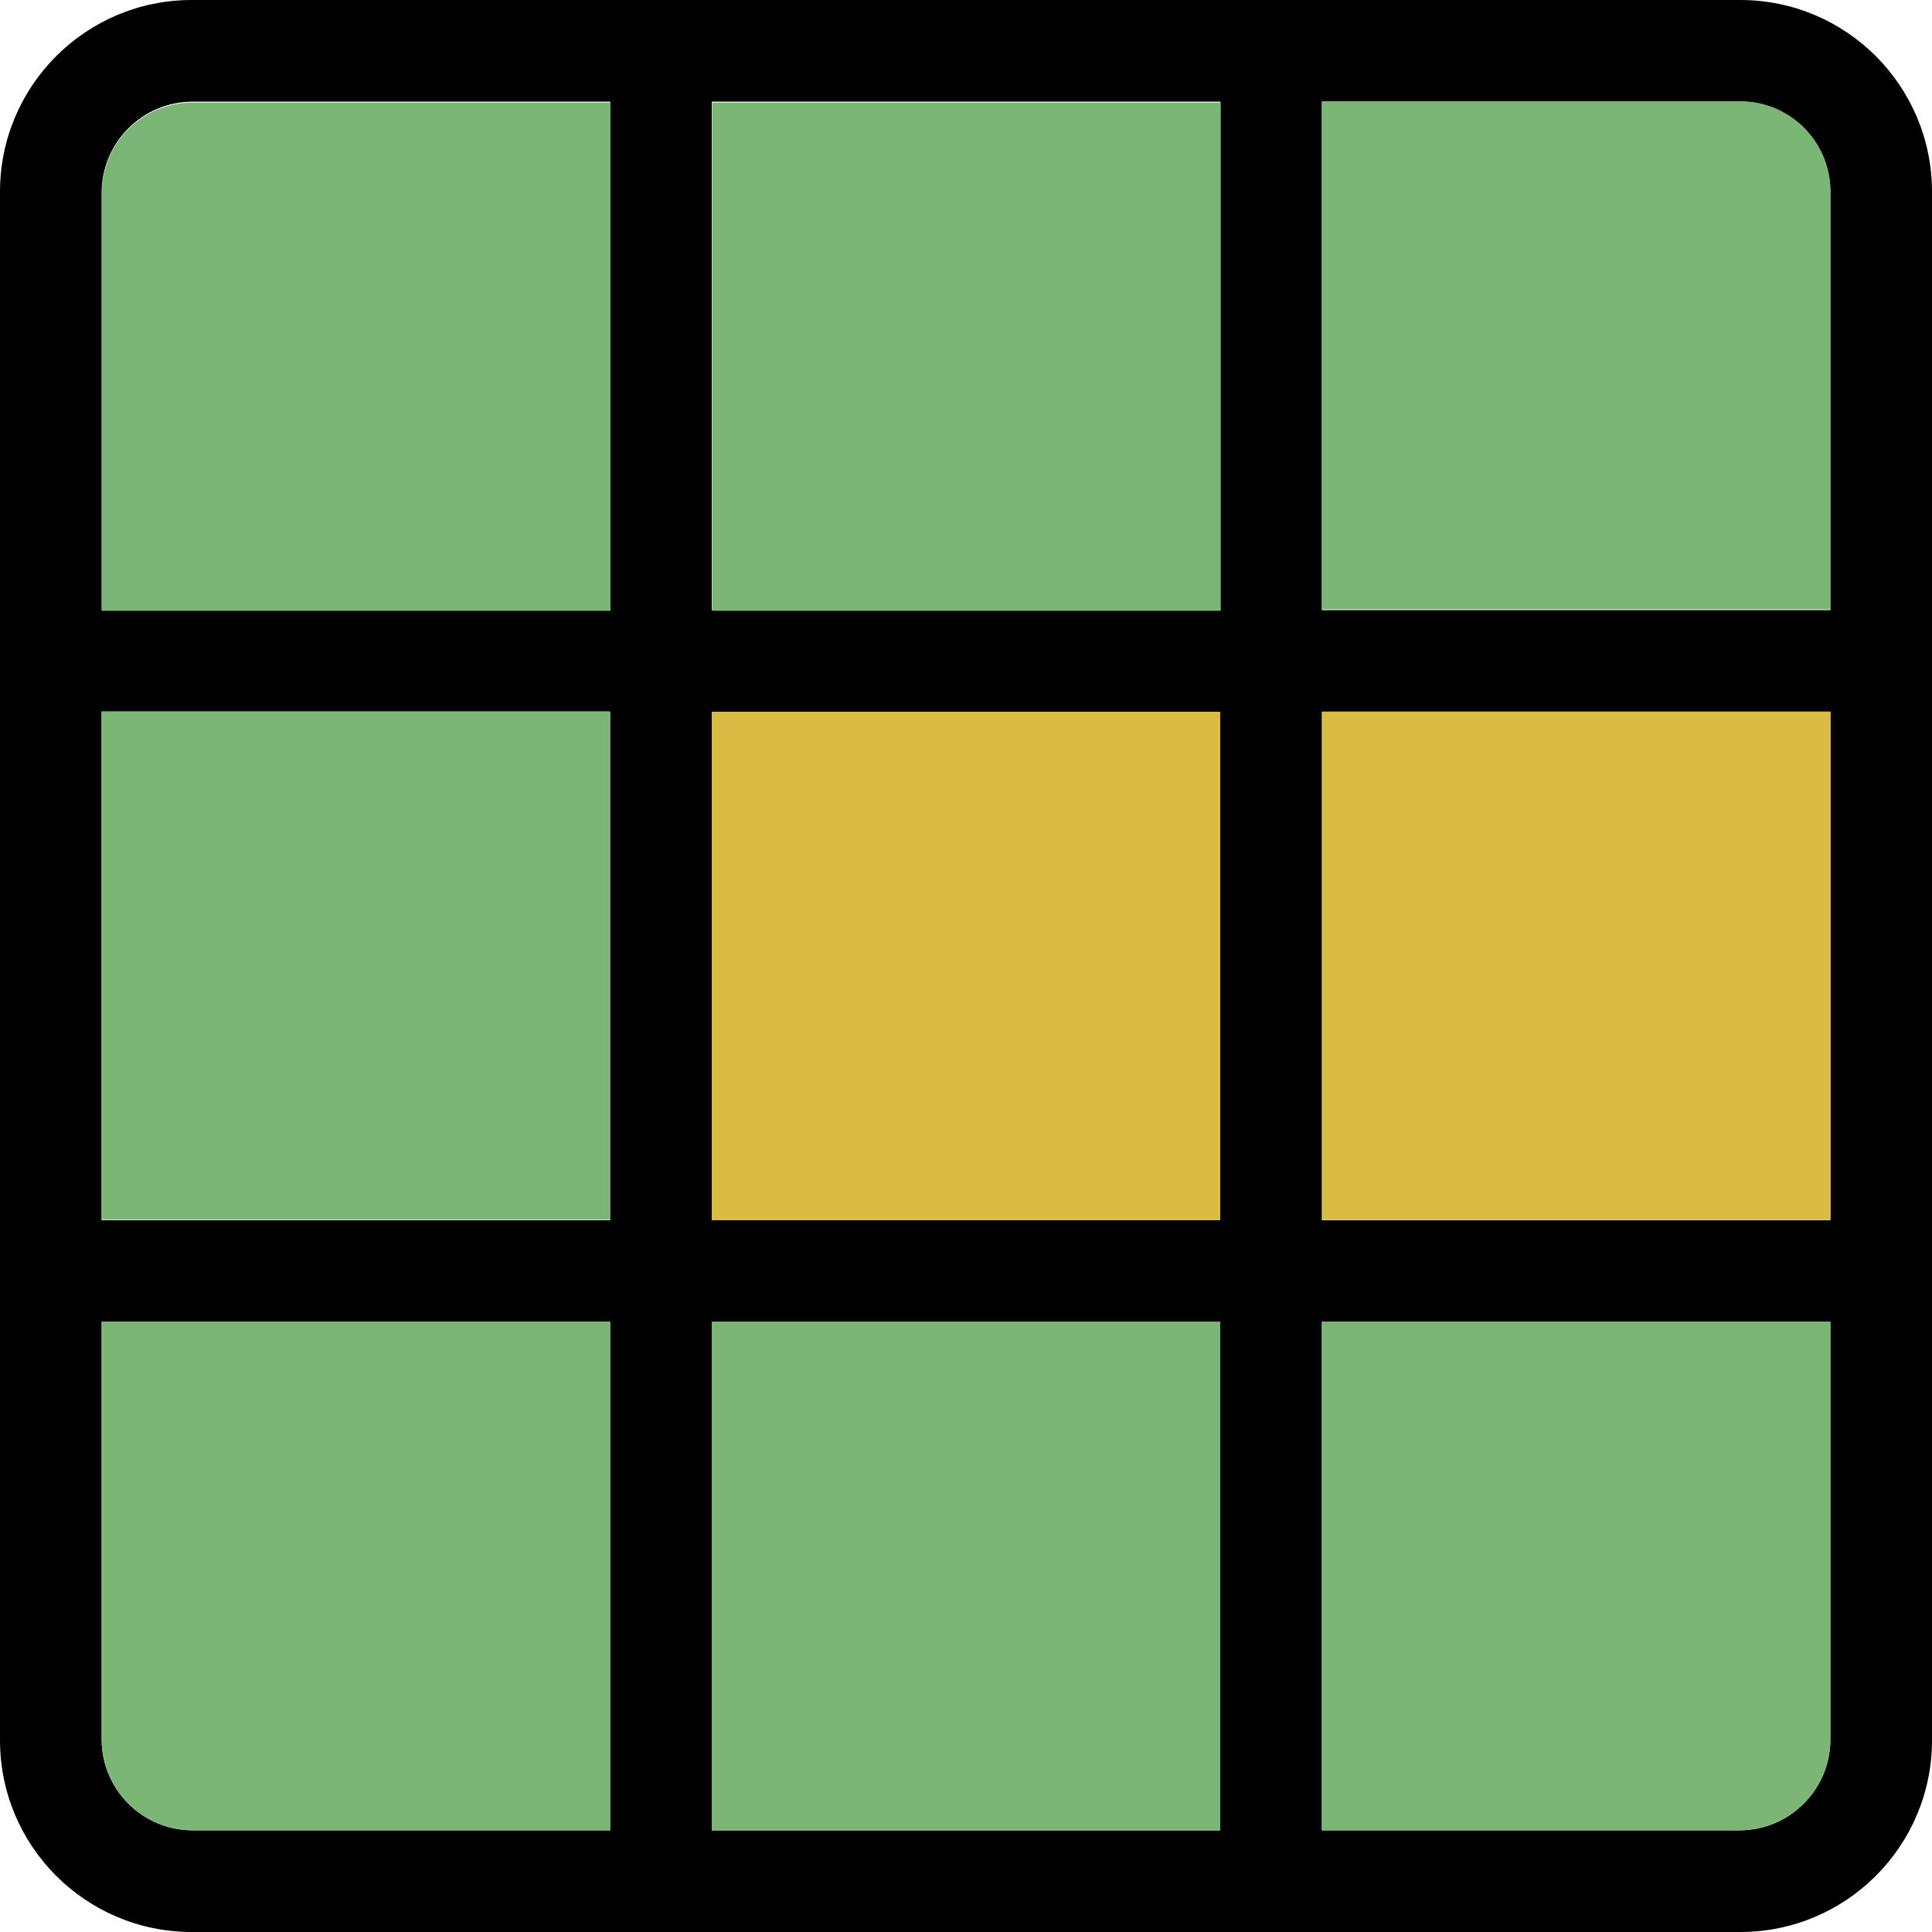 <svg xmlns="http://www.w3.org/2000/svg" width="32" height="32"><path d="M28.824 0H3.176C1.422 0 0 1.422 0 3.176v25.648C0 30.578 1.422 32 3.176 32h25.648C30.578 32 32 30.578 32 28.824V3.176C32 1.422 30.578 0 28.824 0Zm1.492 3.176v6.93h-8.422V1.684h6.93c.82.008 1.484.672 1.492 1.492ZM11.789 20.211v-8.422h8.422v8.422Zm8.422 1.684v8.422h-8.422v-8.422Zm-10.105-1.684H1.684v-8.422h8.422Zm1.684-10.105V1.684h8.422v8.422Zm10.105 1.684h8.422v8.422h-8.422ZM3.176 1.684h6.93v8.422H1.684V3.176c.008-.82.672-1.484 1.492-1.492ZM1.684 28.824v-6.93h8.422v8.422H3.176c-.82-.008-1.484-.672-1.492-1.492Zm27.141 1.492h-6.93v-8.422h8.422v6.93c-.008.82-.672 1.484-1.492 1.492Zm0 0" style="stroke:none;fill-rule:nonzero;fill:#000;fill-opacity:1"/><path d="M11.789 11.789h8.422v8.422h-8.422ZM21.898 11.785h8.422v8.422h-8.422Zm0 0" style="stroke:none;fill-rule:nonzero;fill:#dabc45;fill-opacity:1"/><path d="M11.789 21.895h8.422v8.422h-8.422ZM1.68 11.781h8.418v8.422H1.68ZM11.797 1.699h8.422v8.418h-8.422ZM1.684 28.824v-6.93h8.422v8.422H3.176c-.82-.008-1.484-.672-1.492-1.492ZM28.824 30.316h-6.93v-8.422h8.422v6.93c-.008.82-.672 1.484-1.492 1.492ZM3.18 1.699h6.93v8.418H1.688V3.191c.004-.824.668-1.488 1.492-1.492ZM28.828 1.676h-6.93v8.418h8.422V3.168c-.004-.824-.668-1.488-1.492-1.492Zm0 0" style="stroke:none;fill-rule:nonzero;fill:#7bb677;fill-opacity:1"/></svg>